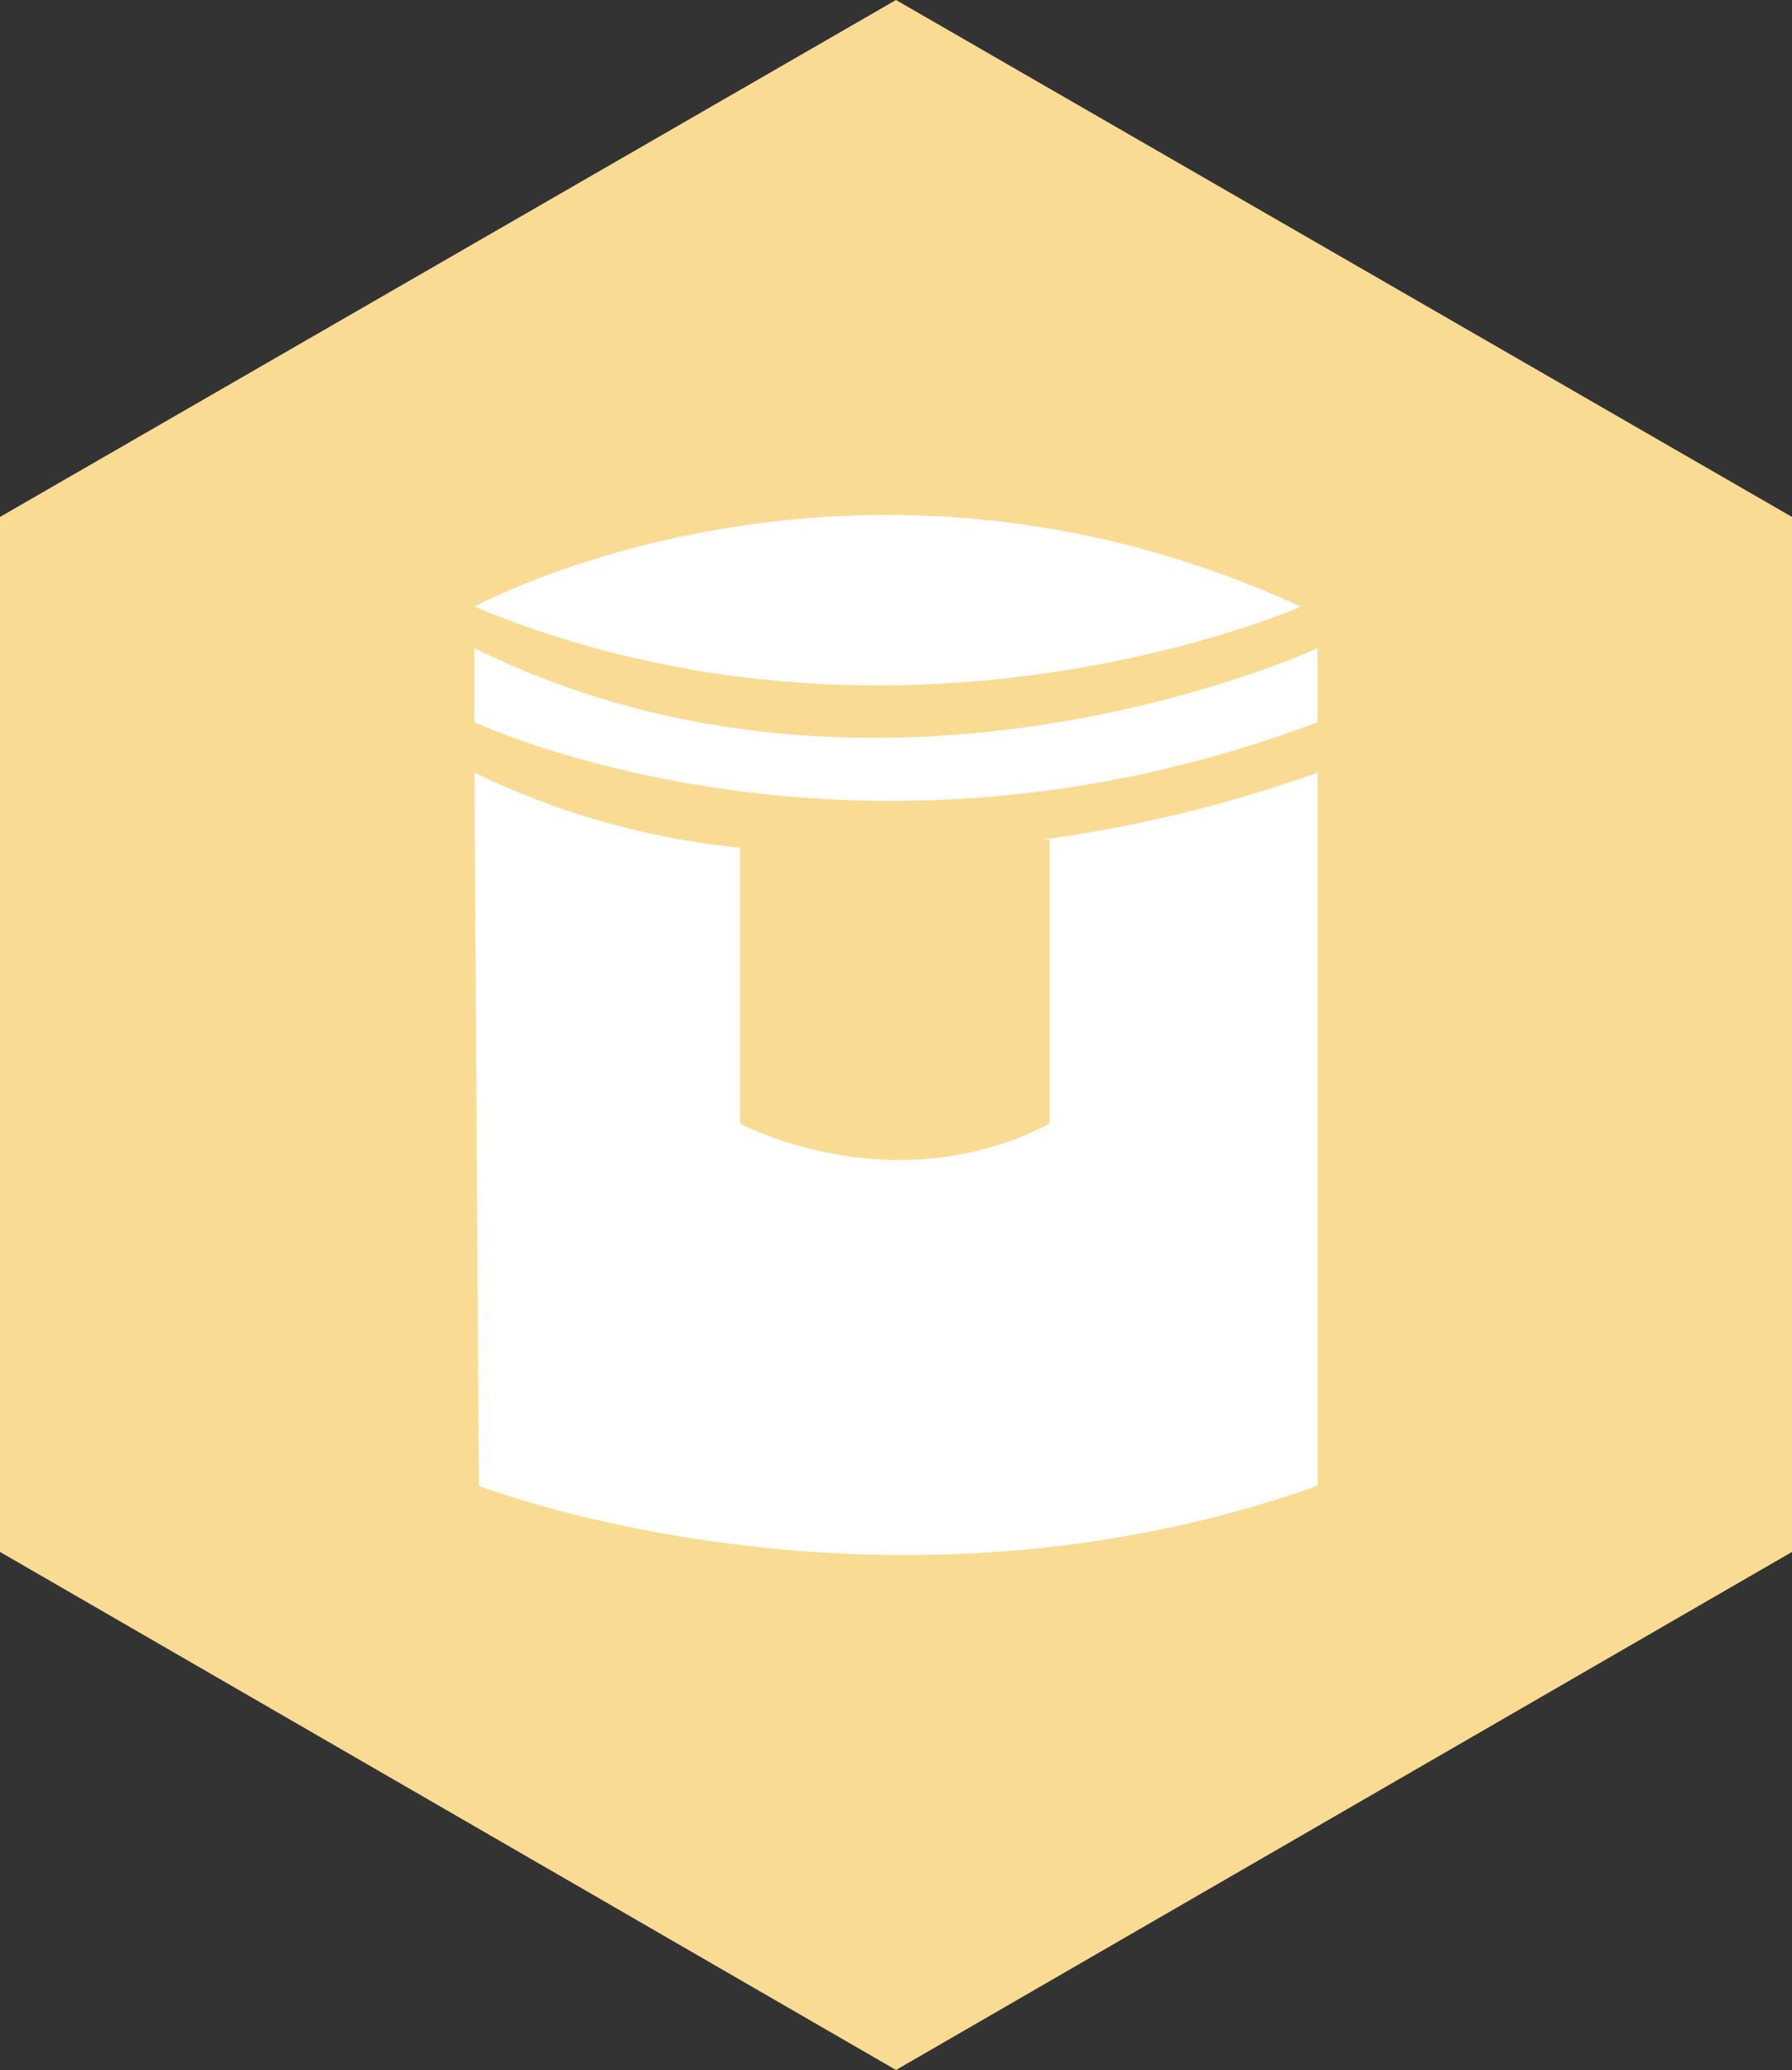 <svg xmlns="http://www.w3.org/2000/svg" width="159.8" height="184.6" viewBox="0 0 159.8 184.6"><rect x="0" y="0" width="159.8" height="184.6" fill="#333333" stroke="none"/><g id="jar-5"><path fill="#fadb94" d="M159.8 46.1L79.9 0 0 46.1v92.3l79.9 46.2 79.9-46.2V46.1z"/><path fill="#fff" d="M92.8 74.9h.8v25.3c-14 7.3-27.6 0-27.6 0V75.6a70.3 70.3 0 0 1-23.7-6.7l.4 63.6s35.7 13.9 74.8 0V68.9a121.4 121.4 0 0 1-24.7 6z"/><path fill="#fff" d="M42.3 57.8v6.6s33.5 15.8 75.2 0v-6.6s-38.9 18-75.2 0z"/><path fill="#fff" d="M42.3 54.1s33.7-18.4 73.7 0c0 0-35.8 15.8-73.7 0z"/></g></svg>